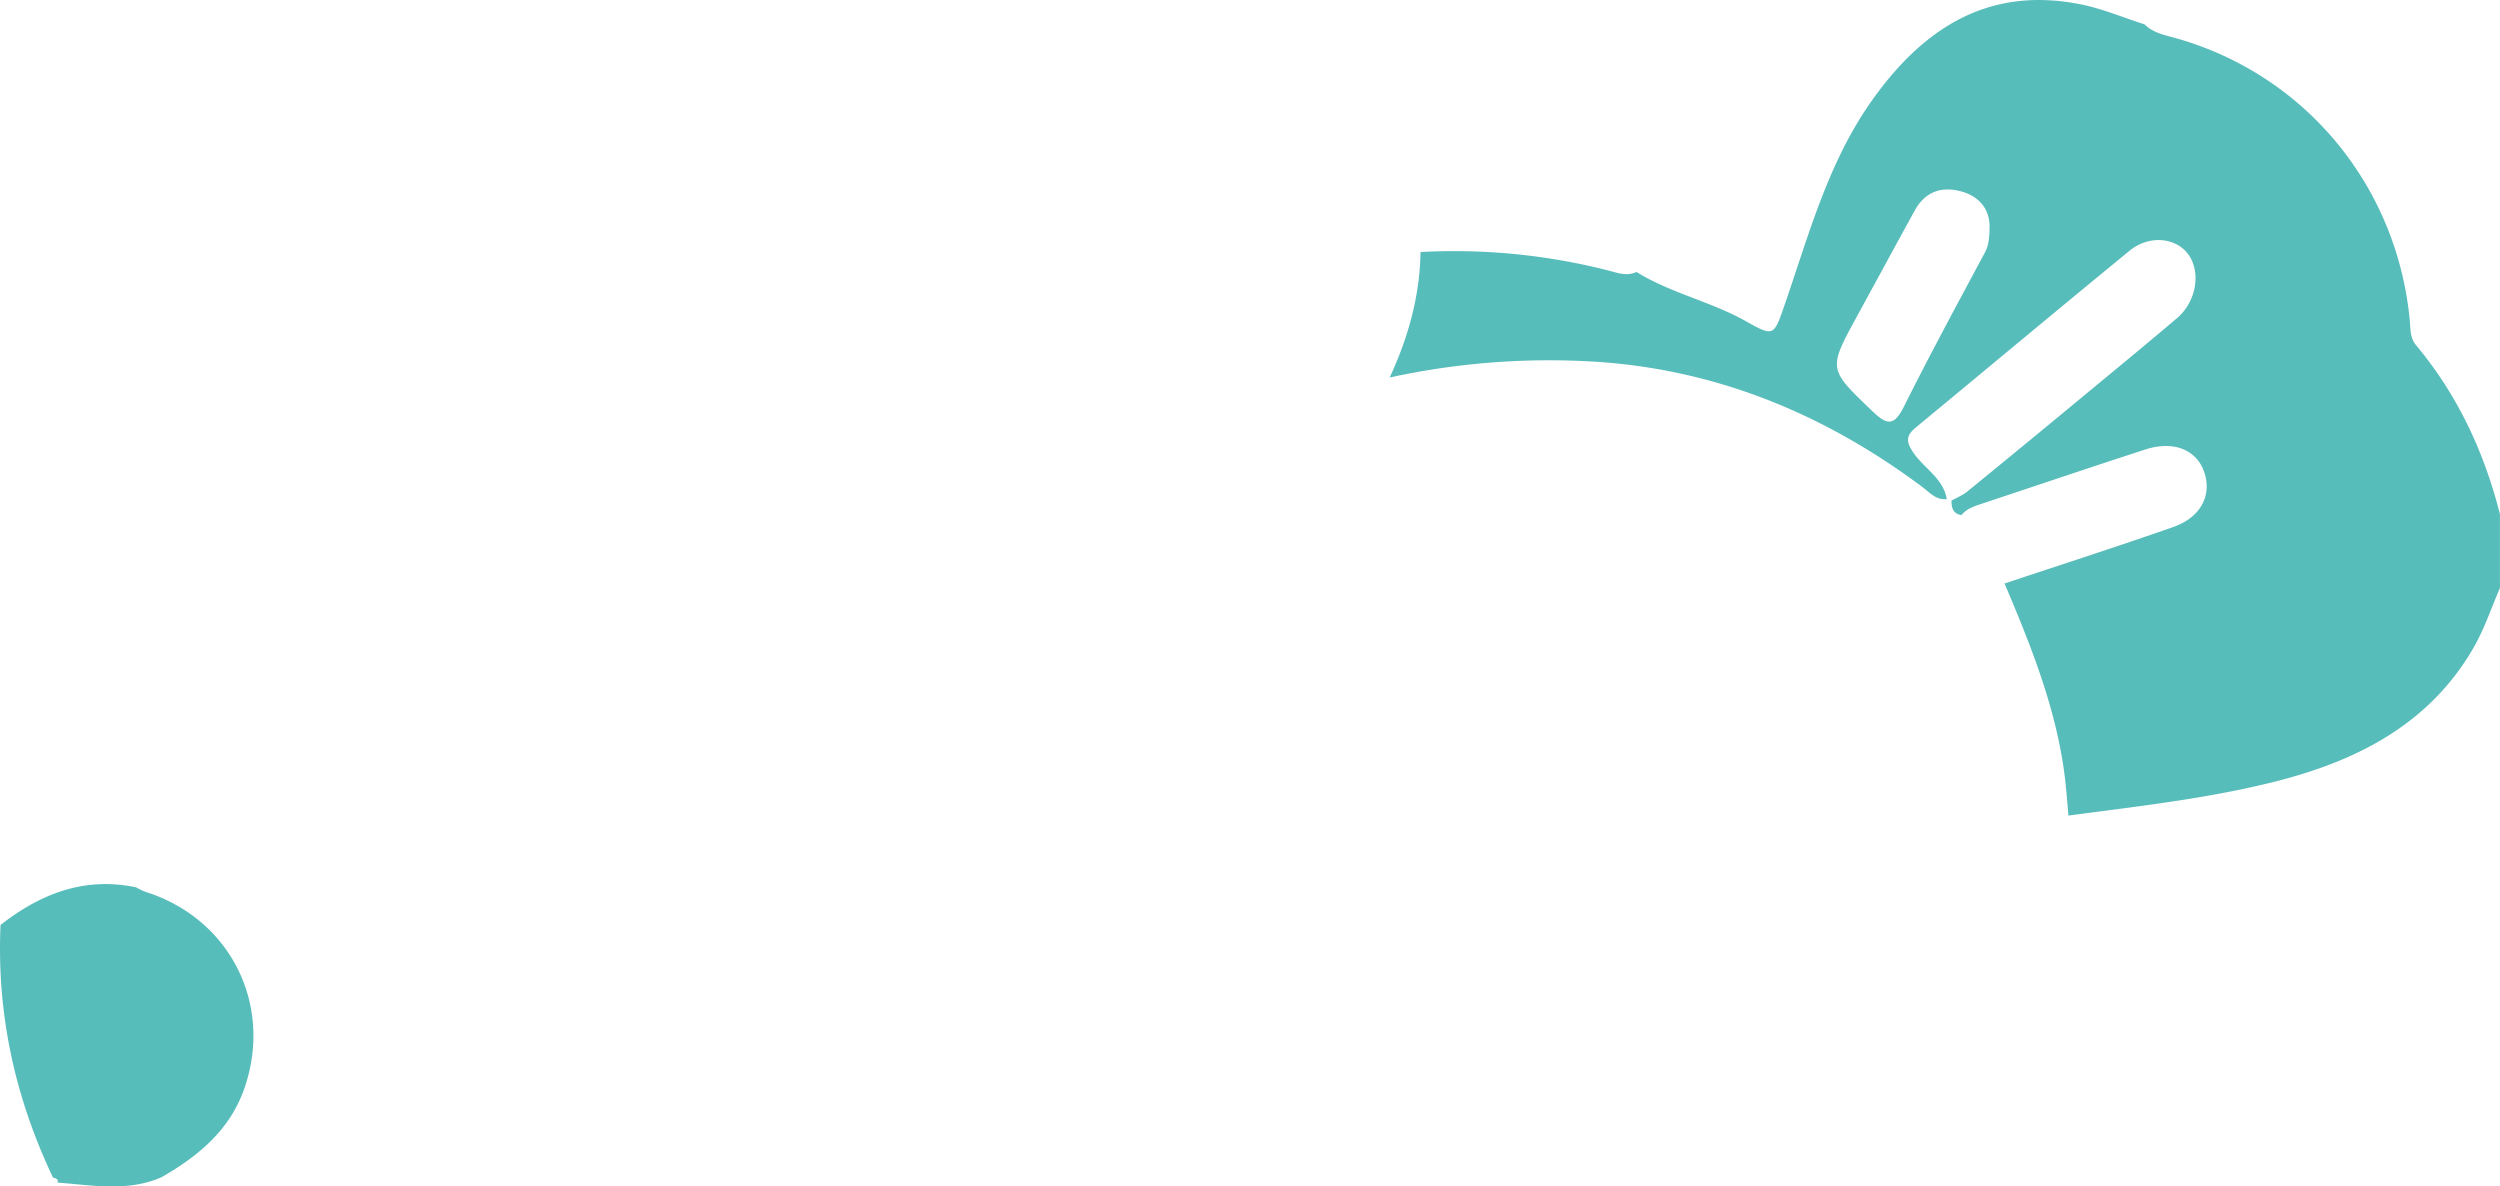 <svg xmlns="http://www.w3.org/2000/svg" viewBox="0 0 1001.88 475.47"><defs><style>.cls-1{fill:#57bdbb;}</style></defs><g id="Layer_2" data-name="Layer 2"><g id="Layer_6" data-name="Layer 6"><path id="_6" data-name="6" class="cls-1" d="M569.28,101a249.5,249.5,0,0,1,75.36,7.43c3.61.92,7.36,2.38,11.18.56,13.72,8.5,29.76,11.82,43.79,19.71,11.23,6.3,11.24,6,15.48-6.24,9.85-28.39,17.53-57.66,35.43-82.67,20.49-28.65,46.39-45.29,83-38.12,8.83,1.73,17.29,5.35,25.92,8.09,2.82,2.79,6.29,3.87,10.13,4.88,53,13.89,90.88,58.81,96.15,113.66.34,3.45,0,6.93,2.49,10,16.63,19.9,27.33,42.77,33.65,67.8v29.53c-3.44,7.91-6.17,16.23-10.43,23.67-17.66,30.87-46.87,45.62-79.6,53.9-27.16,6.86-55.13,9.93-82.91,13.64-.4-4.5-.71-9-1.21-13.48-3.11-28-13.5-53.86-24.39-79.52,22.53-7.5,45.15-14.77,67.57-22.62,11.07-3.88,15.58-12.65,12.47-21.95-3-9-12.24-12.81-23.56-9.15-21.93,7.1-43.77,14.51-65.65,21.77-3,1-6,1.95-8.1,4.54-3.37-.53-4-2.94-4-5.8,2.11-1.19,4.45-2.11,6.31-3.62q23.57-19.23,47-38.65c12.4-10.25,24.83-20.45,37.08-30.87,8.14-6.91,9.8-19.43,3.87-26.36-5.21-6.09-15.43-6.77-22.86-.67-28.67,23.49-57.12,47.26-85.7,70.86-4,3.33-4,5.73-.8,10.32,4.32,6.18,11.83,10.14,13.23,18.37-4.39.47-6.87-2.67-10-5C730,165.07,685.4,147,634.91,144.72a299.56,299.56,0,0,0-78,6.57C564.33,135.33,569,118.71,569.28,101Zm228-11.22c-.22-5.71-3.9-11.45-12.35-13.33-7.75-1.73-13.74.93-17.59,7.91-7.77,14.12-15.45,28.3-23.18,42.46-11.63,21.3-11.41,21.05,6.13,37.89,5.93,5.7,8.74,6.18,12.71-1.77,10.35-20.69,21.36-41.07,32.3-61.47C796.93,98.48,797.34,95.56,797.32,89.77ZM21.24,471.9c1,.34,2.33.47,1.84,2.14l-.11-.11c14,1,28.14,3.82,41.8-2.17,14.83-8.56,27.5-18.94,33.31-36,11.36-33.4-5.91-67.68-39.76-78.34a27.79,27.79,0,0,1-3.77-1.82c-20.71-4.33-38.31,2.54-54.33,15.08C-1.39,406.2,6,439.86,21.24,471.9Z"/></g></g></svg>